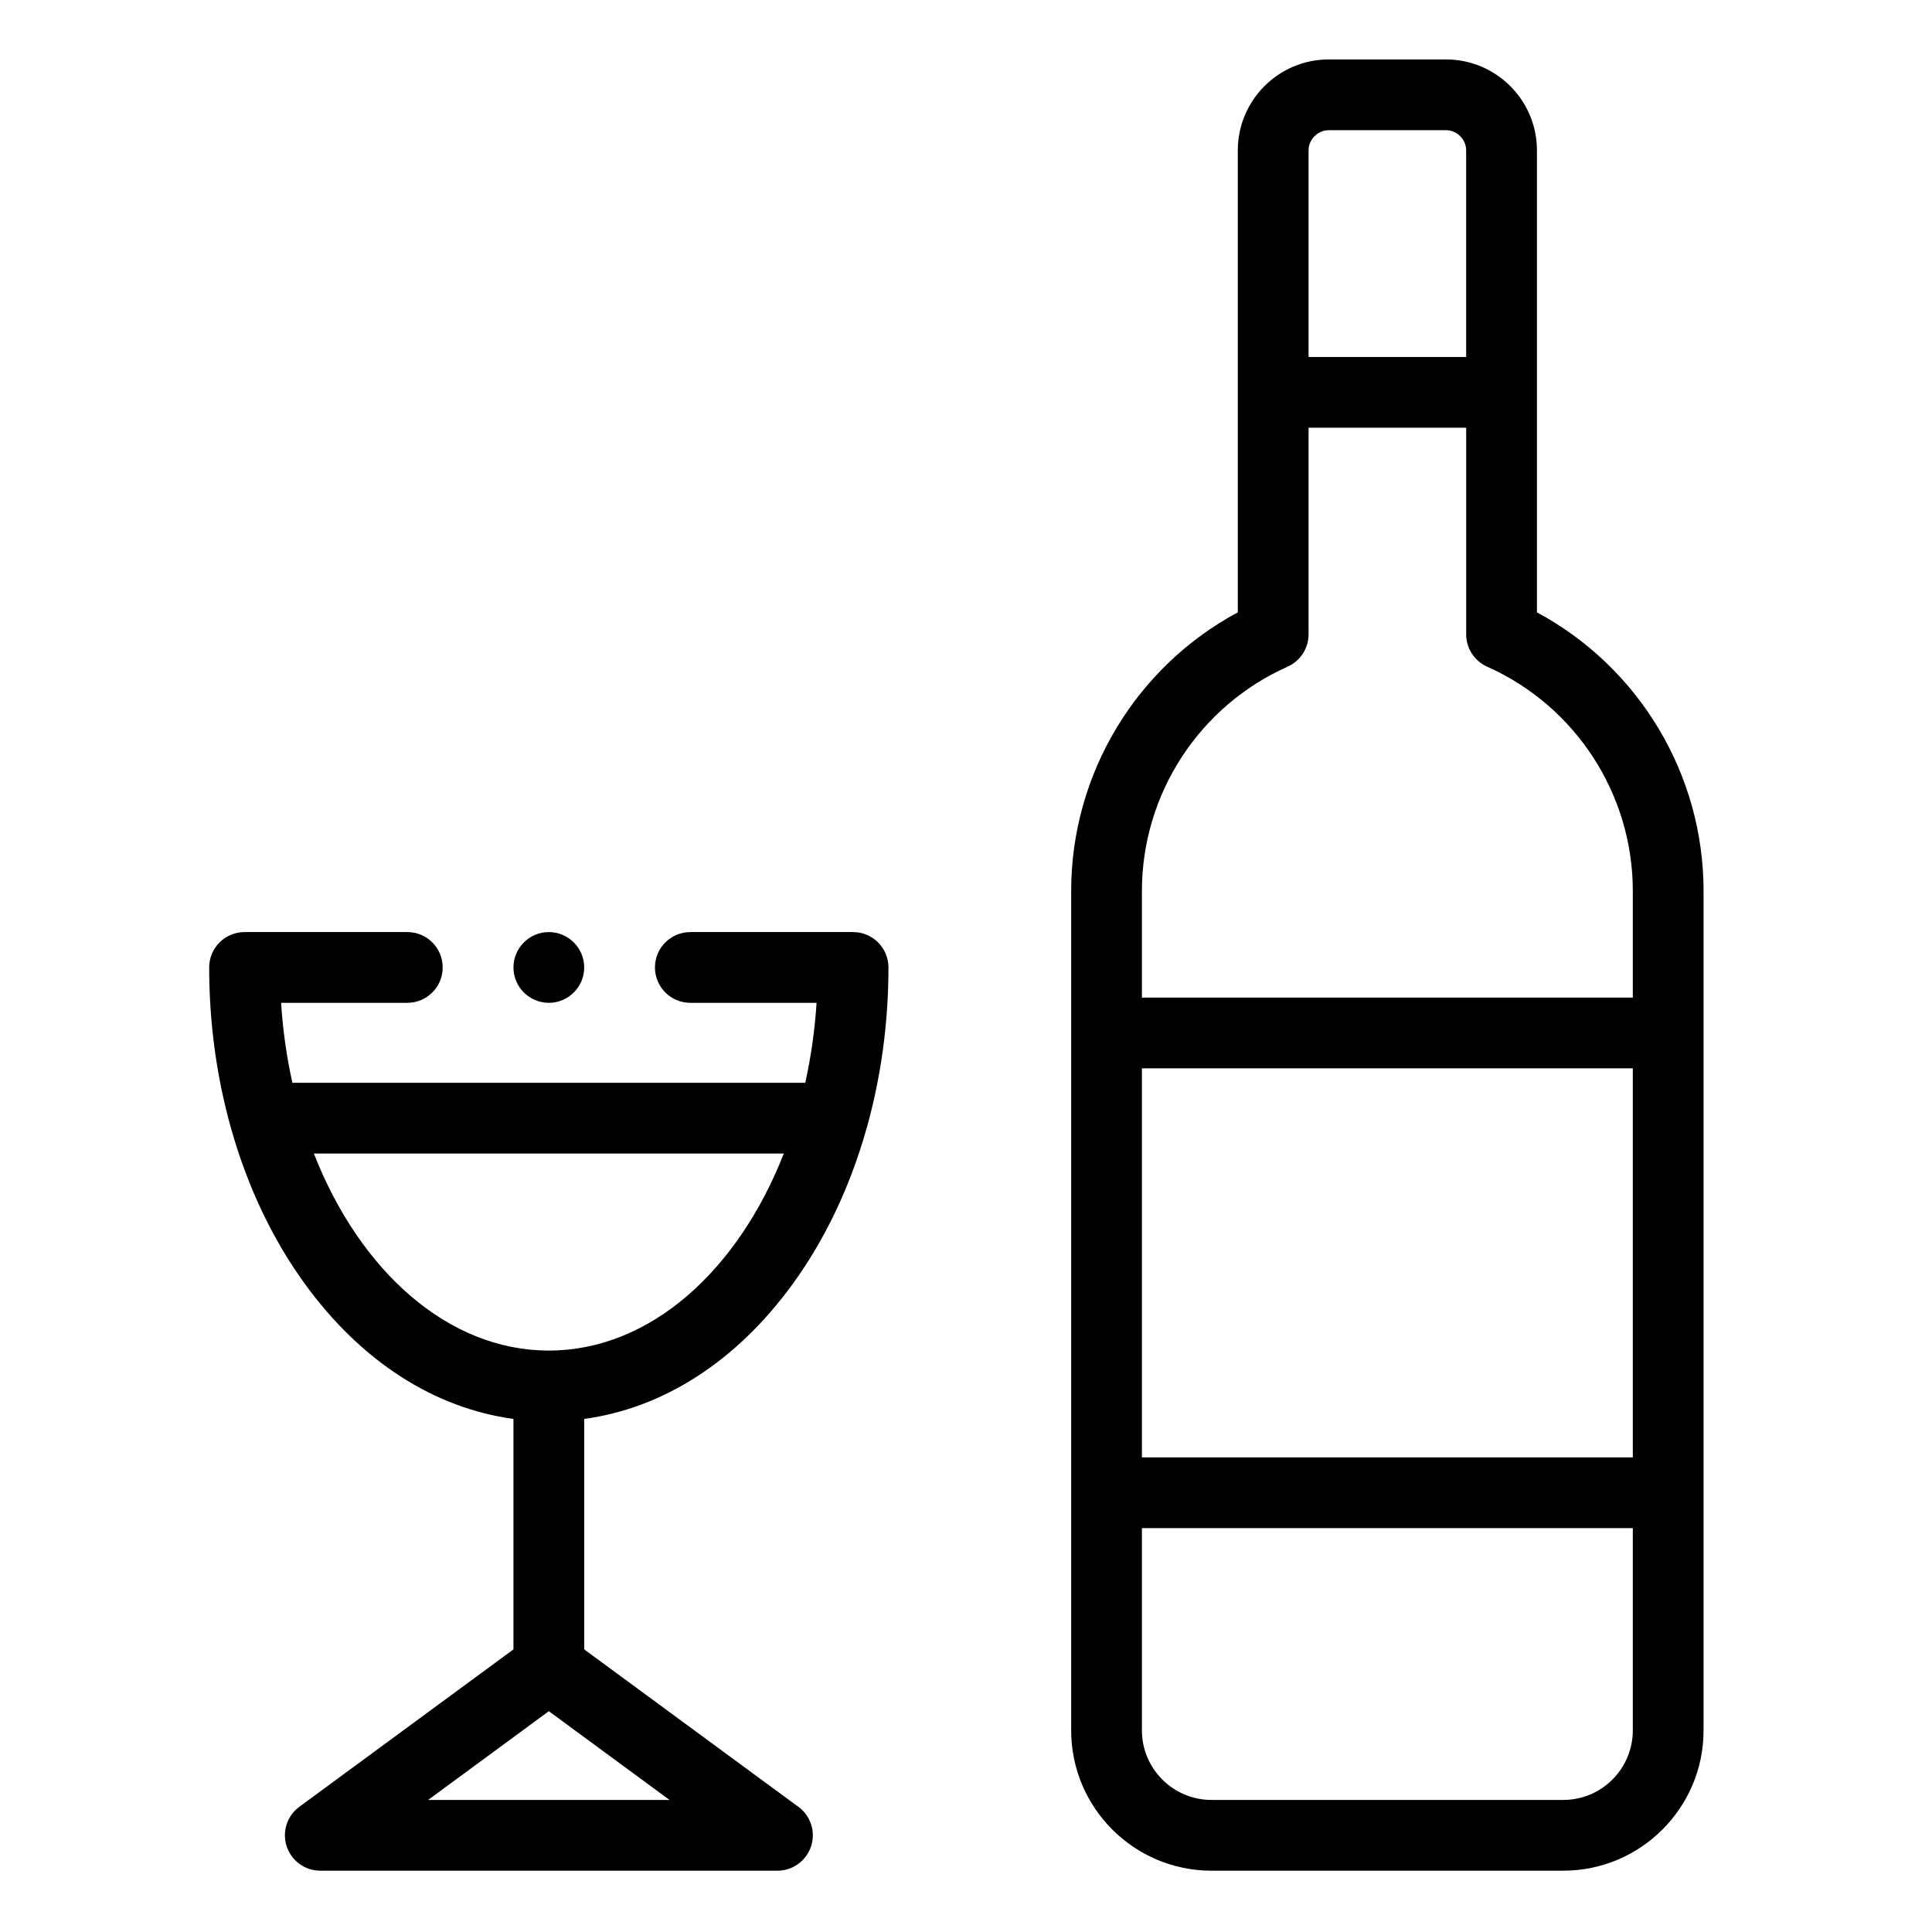 <svg height="682pt" viewBox="-77 -21 682 682.665" width="682pt" xmlns="http://www.w3.org/2000/svg"><g fill-rule="evenodd"><path d="m465.738 195.371v-163.242c0-17.715-14.414-32.129-32.129-32.129h-41.438c-17.715 0-32.129 14.414-32.129 32.129v163.242c-36.023 19.355-58.879 57.148-58.879 98.457v296.602c0 27.332 22.234 49.57 49.574 49.57h124.305c27.336 0 49.574-22.238 49.574-49.57v-296.602c0-41.309-22.855-79.102-58.879-98.457zm-73.566-170.371h41.438c3.859 0 7.121 3.262 7.121 7.129v73.012h-55.688v-73.012c0-3.867 3.262-7.129 7.129-7.129zm-14.539 189.566c4.504-2.008 7.41-6.48 7.41-11.418v-73.012h55.695v73.012c0 4.938 2.898 9.41 7.41 11.418 31.266 13.934 51.469 45.047 51.469 79.262v37.66h-173.457v-37.66c0-34.215 20.207-65.328 51.473-79.262zm121.984 279.395h-173.457v-137.473h173.457zm-24.574 121.039h-124.305c-13.551 0-24.578-11.027-24.578-24.578v-71.465h173.457v71.465c0 13.551-11.023 24.578-24.574 24.578zm0 0"/><path d="m202.719 432.754c11.57-15.902 20.348-34.547 26.086-54.801.066-.203.117-.41.176-.621 4.984-17.824 7.621-36.895 7.621-56.488 0-6.902-5.594-12.5-12.5-12.5h-57.508c-6.906 0-12.5 5.598-12.5 12.5 0 6.906 5.594 12.5 12.5 12.5h44.609c-.633 9.75-1.992 19.203-4 28.254h-181.223c-2.004-9.051-3.367-18.504-3.996-28.254h44.609c6.902 0 12.5-5.594 12.5-12.5 0-6.902-5.598-12.5-12.5-12.5h-57.512c-6.902 0-12.5 5.598-12.5 12.5 0 19.594 2.637 38.664 7.621 56.488.055.211.109.418.176.621 5.734 20.254 14.52 38.898 26.082 54.801 19.809 27.246 45.598 43.812 73.633 47.617v81.438l-75.66 55.617c-4.352 3.203-6.156 8.836-4.473 13.969 1.684 5.133 6.473 8.605 11.875 8.605h161.539c6.902 0 12.5-5.598 12.5-12.5 0-4.363-2.234-8.199-5.621-10.438l-75.16-55.254v-81.438c28.031-3.805 53.82-20.371 73.625-47.617zm-169.152-46.156h166.055c-16.258 41.492-47.379 69.617-83.027 69.617-35.652 0-66.777-28.125-83.027-69.617zm40.375 228.402 42.652-31.355 42.645 31.355zm0 0"/><path d="m116.594 333.344c6.883 0 12.5-5.613 12.5-12.5 0-6.883-5.617-12.5-12.5-12.5-6.887 0-12.5 5.617-12.5 12.5 0 6.887 5.613 12.5 12.5 12.5zm0 0"/></g></svg>